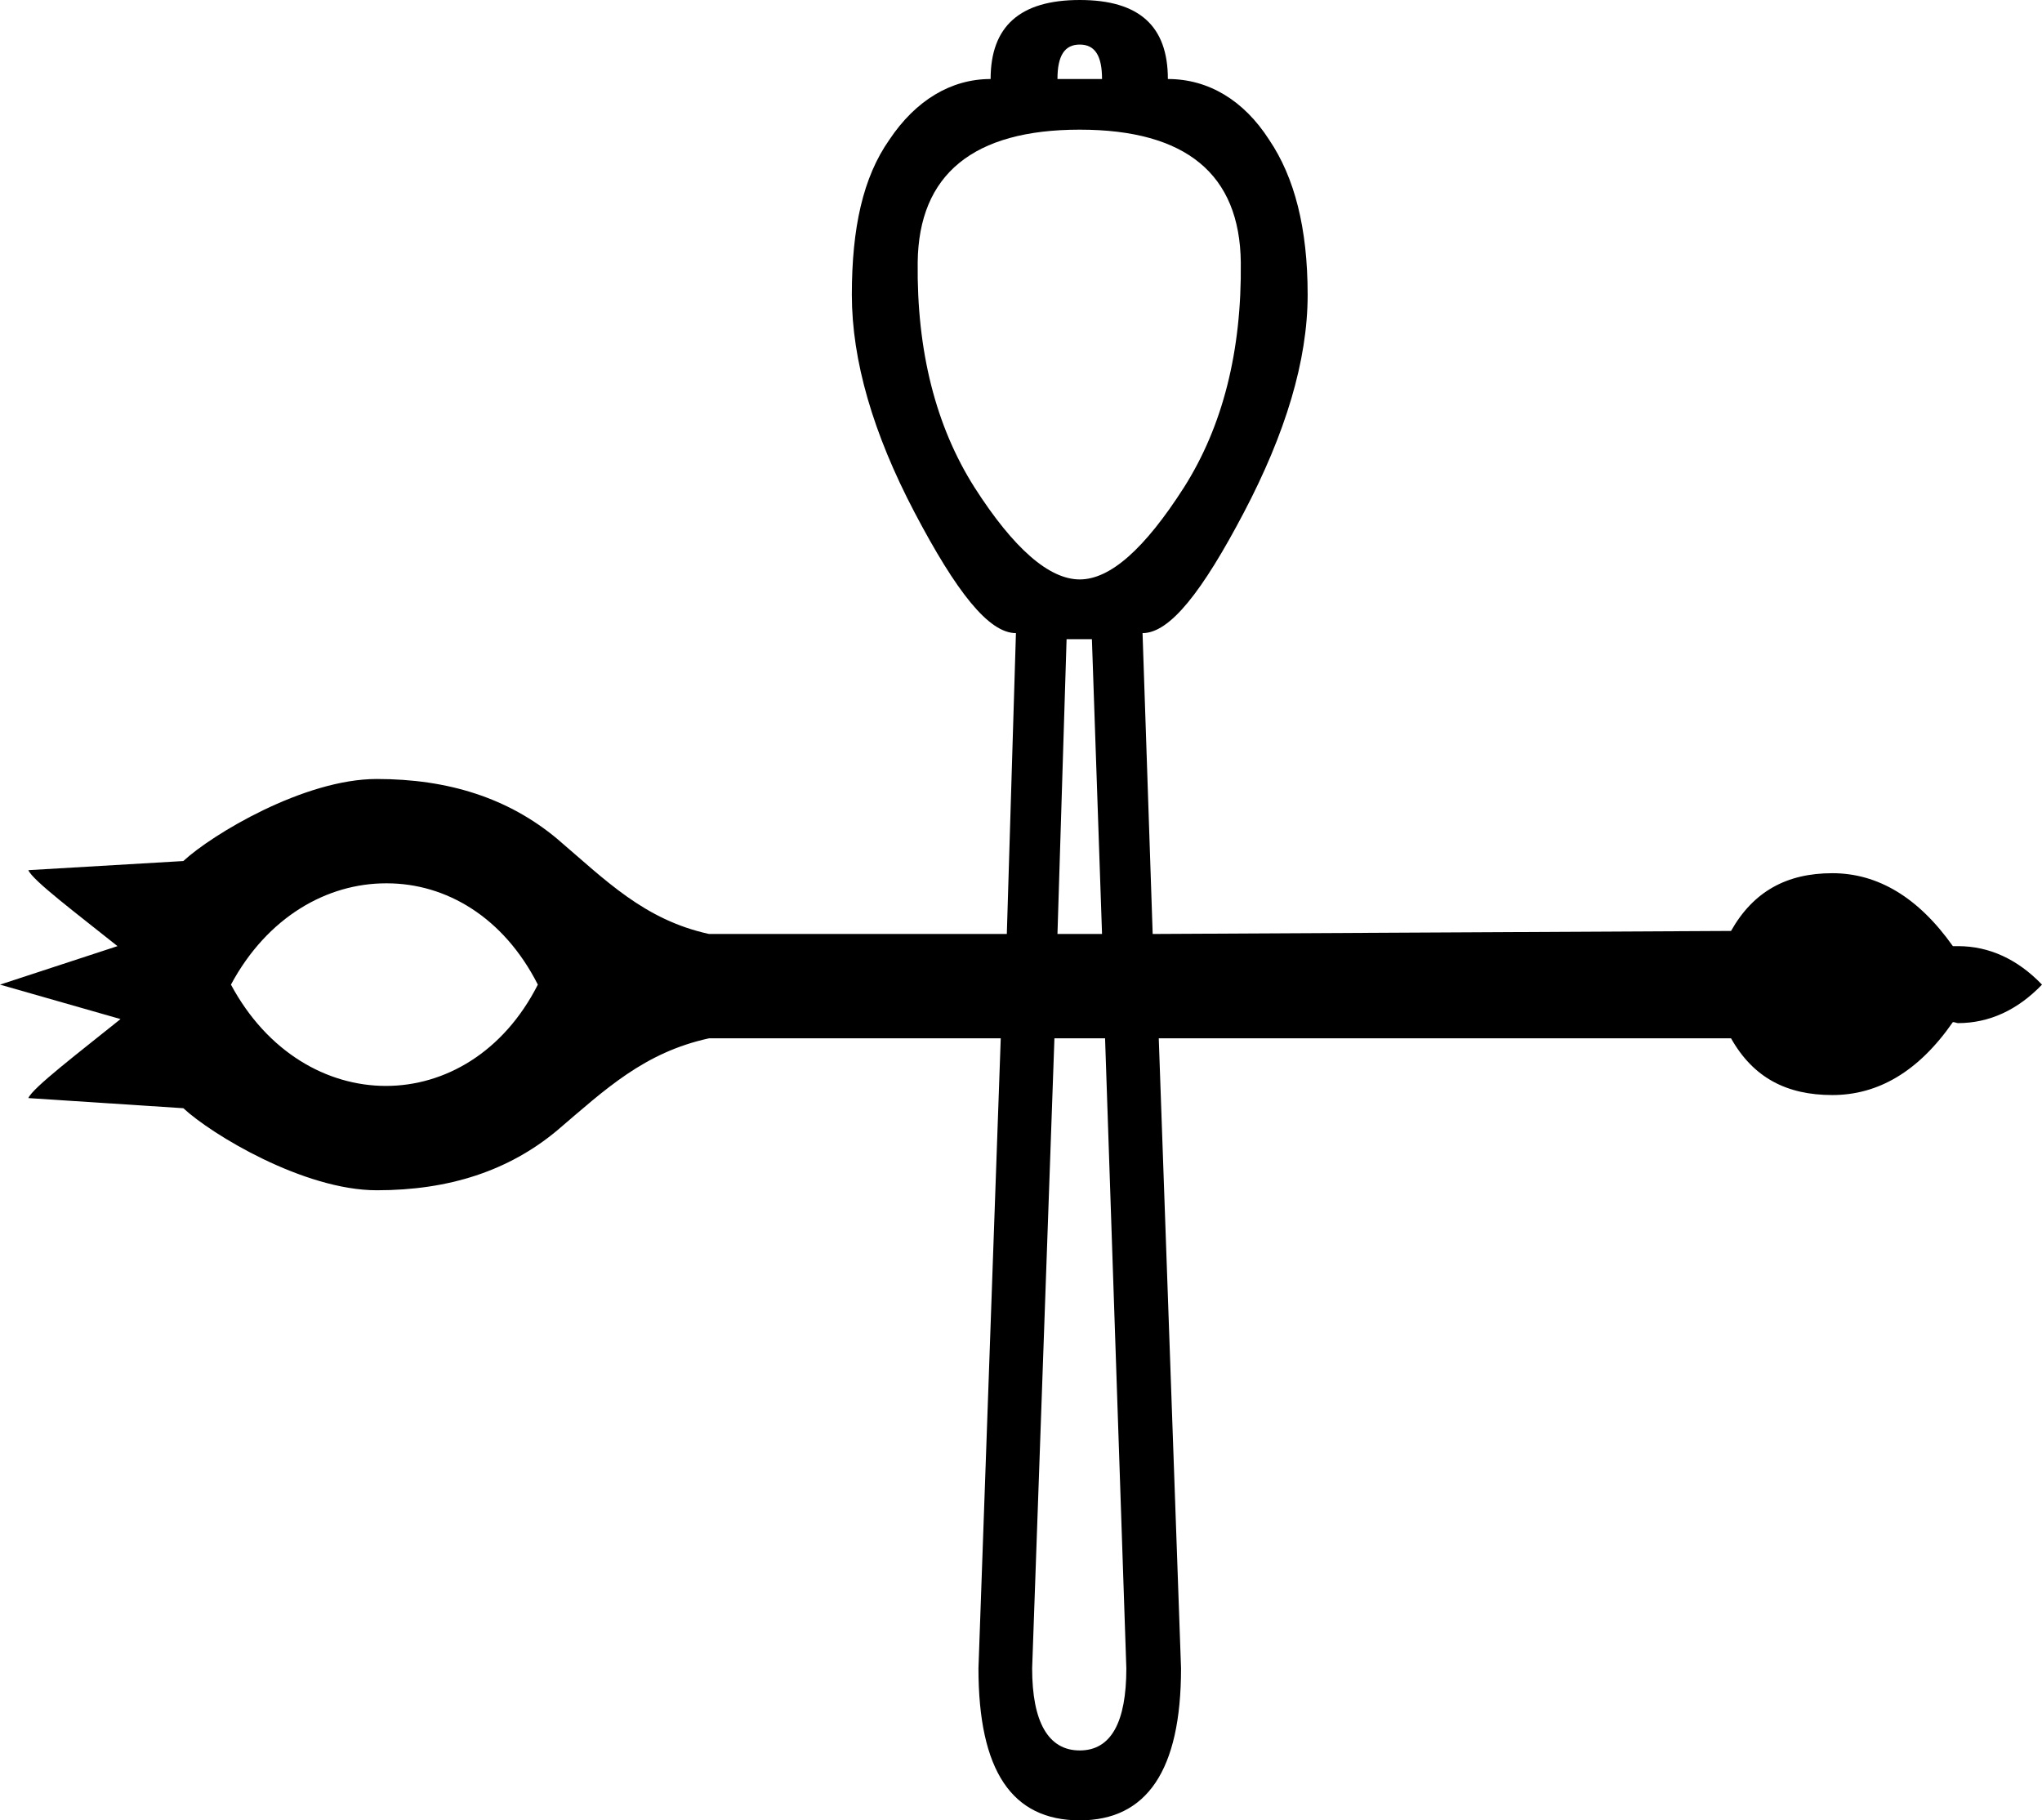 <?xml version='1.0' encoding ='UTF-8' standalone='yes'?>
<svg width='20.16' height='17.97' xmlns='http://www.w3.org/2000/svg' xmlns:xlink='http://www.w3.org/1999/xlink' >
<path style='fill:black; stroke:none' d=' M 10.66 0.44  C 10.81 0.44 10.88 0.55 10.88 0.78  L 10.44 0.78  C 10.44 0.55 10.51 0.44 10.66 0.44  Z  M 10.66 1.28  C 11.71 1.28 12.24 1.72 12.25 2.59  C 12.26 3.47 12.07 4.21 11.69 4.81  C 11.3 5.42 10.96 5.72 10.66 5.72  C 10.36 5.72 10.01 5.42 9.62 4.81  C 9.24 4.21 9.05 3.47 9.06 2.59  C 9.07 1.72 9.61 1.28 10.66 1.28  Z  M 10.78 6.31  L 10.88 9.22  L 10.44 9.22  L 10.53 6.31  Z  M 3.82 8.72  C 4.4 8.72 4.97 9.05 5.31 9.72  C 4.97 10.39 4.39 10.72 3.81 10.72  C 3.23 10.72 2.64 10.39 2.28 9.72  C 2.64 9.05 3.23 8.72 3.81 8.72  Z  M 10.91 10.25  L 11.12 16.47  C 11.12 17 10.97 17.28 10.66 17.28  C 10.35 17.28 10.19 17 10.19 16.47  L 10.41 10.25  Z  M 10.66 0  C 10.07 0 9.78 0.26 9.78 0.78  C 9.39 0.78 9.04 0.99 8.78 1.38  C 8.52 1.75 8.41 2.25 8.41 2.91  C 8.41 3.56 8.62 4.28 9.03 5.06  C 9.44 5.84 9.76 6.25 10.03 6.25  L 9.94 9.22  L 7 9.22  C 6.36 9.08 5.98 8.69 5.5 8.28  C 5.02 7.88 4.43 7.69 3.72 7.69  C 3 7.69 2.09 8.24 1.81 8.5  L 0.28 8.59  C 0.32 8.69 0.76 9.02 1.16 9.34  L 0 9.72  L 1.19 10.06  C 0.78 10.39 0.32 10.74 0.28 10.84  L 1.81 10.94  C 2.09 11.2 3 11.75 3.72 11.75  C 4.43 11.75 5.02 11.56 5.5 11.16  C 5.98 10.75 6.36 10.39 7 10.25  L 9.88 10.25  L 9.66 16.47  C 9.66 17.48 9.99 17.97 10.66 17.97  C 11.32 17.97 11.66 17.48 11.66 16.47  L 11.44 10.25  L 17.09 10.25  C 17.31 10.64 17.64 10.81 18.09 10.81  C 18.54 10.81 18.94 10.58 19.28 10.09  C 19.3 10.09 19.32 10.1 19.33 10.1  C 19.64 10.1 19.92 9.97 20.16 9.72  C 19.92 9.47 19.64 9.34 19.33 9.34  L 19.28 9.34  C 18.94 8.86 18.54 8.62 18.09 8.62  C 17.64 8.62 17.31 8.8 17.09 9.19  L 11.38 9.22  L 11.28 6.25  C 11.55 6.25 11.87 5.84 12.28 5.06  C 12.69 4.28 12.91 3.56 12.91 2.91  C 12.91 2.25 12.78 1.75 12.53 1.38  C 12.28 0.99 11.93 0.78 11.53 0.78  C 11.53 0.26 11.25 0 10.66 0  Z '/></svg>
